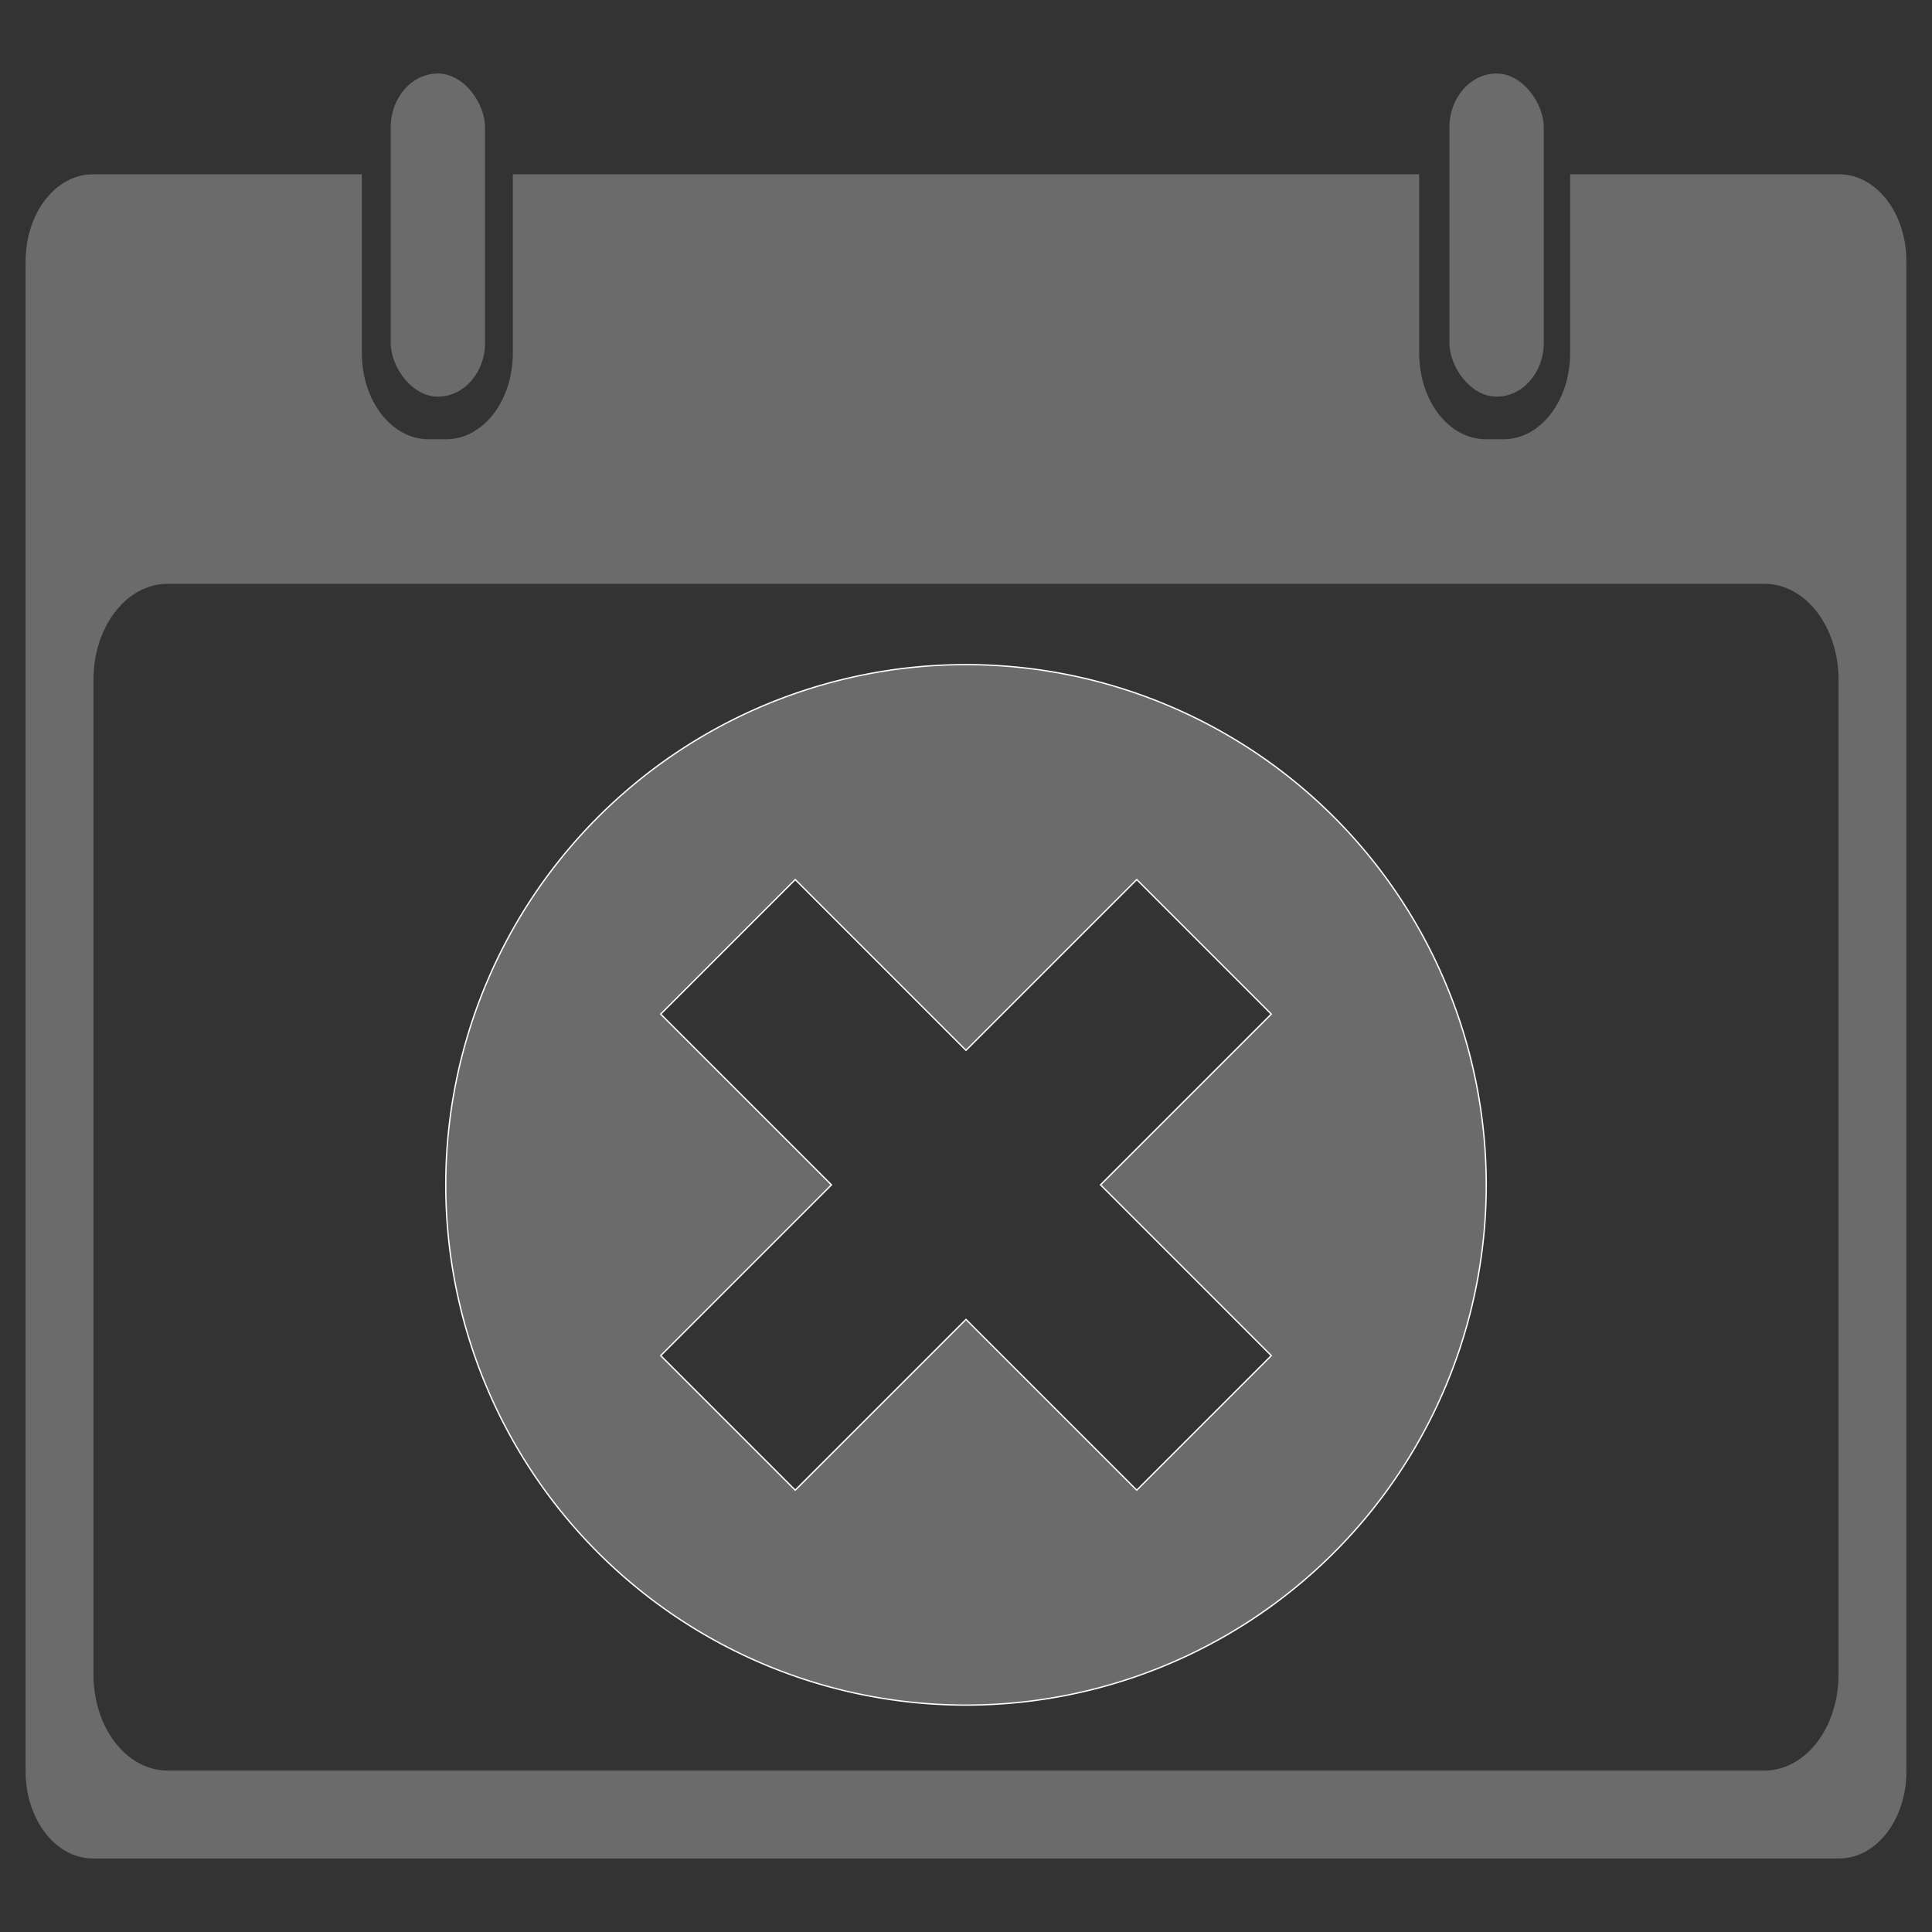 <?xml version="1.0" encoding="UTF-8" standalone="no"?>
<!-- Created with Inkscape (http://www.inkscape.org/) -->

<svg
   xmlns:dc="http://purl.org/dc/elements/1.1/"
   xmlns:cc="http://creativecommons.org/ns#"
   xmlns:rdf="http://www.w3.org/1999/02/22-rdf-syntax-ns#"
   xmlns:svg="http://www.w3.org/2000/svg"
   xmlns="http://www.w3.org/2000/svg"
   xmlns:sodipodi="http://sodipodi.sourceforge.net/DTD/sodipodi-0.dtd"
   xmlns:inkscape="http://www.inkscape.org/namespaces/inkscape"
   width="512"
   height="512"
   viewBox="0 0 512 512"
   id="svg2"
   version="1.1"
   inkscape:version="0.91 r13725"
   sodipodi:docname="logo.svg"
   inkscape:export-filename="/home/icaroperseo/Documentos/Proyectos/Add-ons/OverlayKiller/design/logo.png"
   inkscape:export-xdpi="90"
   inkscape:export-ydpi="90">
  <rect x="0" y="0" width="512" height="512" fill="#333333" stroke="none"/>
  <defs
     id="defs4">
    <inkscape:path-effect
       is_visible="true"
       id="path-effect4604"
       effect="spiro" />
    <inkscape:path-effect
       effect="spiro"
       id="path-effect4592"
       is_visible="true" />
    <clipPath
       clipPathUnits="userSpaceOnUse"
       id="clipPath4291">
      <circle
         r="159.635"
         cy="846.737"
         cx="464.43"
         id="circle4293"
         style="fill:#fefefe;fill-opacity:1;fill-rule:nonzero;stroke:none;stroke-width:0.3;stroke-miterlimit:4;stroke-dasharray:none;stroke-dashoffset:0;stroke-opacity:1" />
    </clipPath>
  </defs>
  <sodipodi:namedview
     id="base"
     pagecolor="#d1d3d8"
     bordercolor="#666666"
     borderopacity="1.0"
     inkscape:pageopacity="0"
     inkscape:pageshadow="2"
     inkscape:zoom="0.45301757"
     inkscape:cx="140.6739"
     inkscape:cy="262.87164"
     inkscape:document-units="px"
     inkscape:current-layer="layer1"
     showgrid="false"
     units="px"
     inkscape:window-width="1366"
     inkscape:window-height="715"
     inkscape:window-x="0"
     inkscape:window-y="0"
     inkscape:window-maximized="1" />
  <g
     inkscape:label="Capa 1"
     inkscape:groupmode="layer"
     id="layer1"
     transform="translate(0,-540.362)">
    <path
       style="fill:#6b6b6b;fill-opacity:1;fill-rule:nonzero;stroke:#fefefe;stroke-width:0.353;stroke-miterlimit:4;stroke-dasharray:none;stroke-dashoffset:0;stroke-opacity:1"
       d="M 255.999,716.494 A 137.868,137.868 0 0 0 118.132,854.361 137.868,137.868 0 0 0 255.999,992.23 137.868,137.868 0 0 0 393.868,854.361 137.868,137.868 0 0 0 255.999,716.494 Z m -45.252,56.96 45.252,45.255 45.254,-45.255 35.655,35.655 -45.252,45.252 45.252,45.254 -35.655,35.655 -45.254,-45.252 -45.252,45.252 -35.655,-35.655 45.255,-45.254 -45.255,-45.252 35.655,-35.655 z"
       id="circle4302"
       inkscape:connector-curvature="0" />
    <path
       inkscape:connector-curvature="0"
       style="fill:#6b6b6b;fill-opacity:1;fill-rule:nonzero;stroke:none;stroke-width:10;stroke-miterlimit:4;stroke-dasharray:none;stroke-dashoffset:0;stroke-opacity:1"
       d="m 24.629,586.549 c -9.887,0 -17.848,10.306 -17.848,23.107 l 0,400.112 c 0,12.801 7.96,23.107 17.848,23.107 l 462.743,0 c 9.887,0 17.848,-10.306 17.848,-23.107 l 0,-400.112 c 0,-12.801 -7.96,-23.107 -17.848,-23.107 l -71.267,0 0,47.38 c 0,12.65 -7.866,22.83 -17.637,22.83 l -4.734,0 c -9.771,0 -17.637,-10.18 -17.637,-22.83 l 0,-47.38 -240.192,0 0,47.38 c 0,12.65 -7.866,22.83 -17.637,22.83 l -4.734,0 c -9.771,0 -17.637,-10.18 -17.637,-22.83 l 0,-47.38 -71.267,0 z m 19.781,108.529 423.184,0 c 10.876,0 19.631,11.335 19.631,25.415 l 0,263.669 c 0,14.081 -8.755,25.415 -19.631,25.415 l -423.184,0 c -10.876,0 -19.635,-11.335 -19.635,-25.415 l 0,-263.669 c 0,-14.081 8.759,-25.415 19.635,-25.415 z"
       id="path4596" />
    <rect
       style="fill:#6b6b6b;fill-opacity:1;fill-rule:nonzero;stroke:none;stroke-width:4.989;stroke-miterlimit:4;stroke-dasharray:none;stroke-dashoffset:0;stroke-opacity:1"
       id="rect4598"
       width="25.005"
       height="85.631"
       x="103.539"
       y="559.85"
       ry="14.272" />
    <rect
       ry="14.272"
       y="559.85"
       x="384.112"
       height="85.631"
       width="25.005"
       id="rect4600"
       style="fill:#6b6b6b;fill-opacity:1;fill-rule:nonzero;stroke:none;stroke-width:4.989;stroke-miterlimit:4;stroke-dasharray:none;stroke-dashoffset:0;stroke-opacity:1" />
  </g>
</svg>
